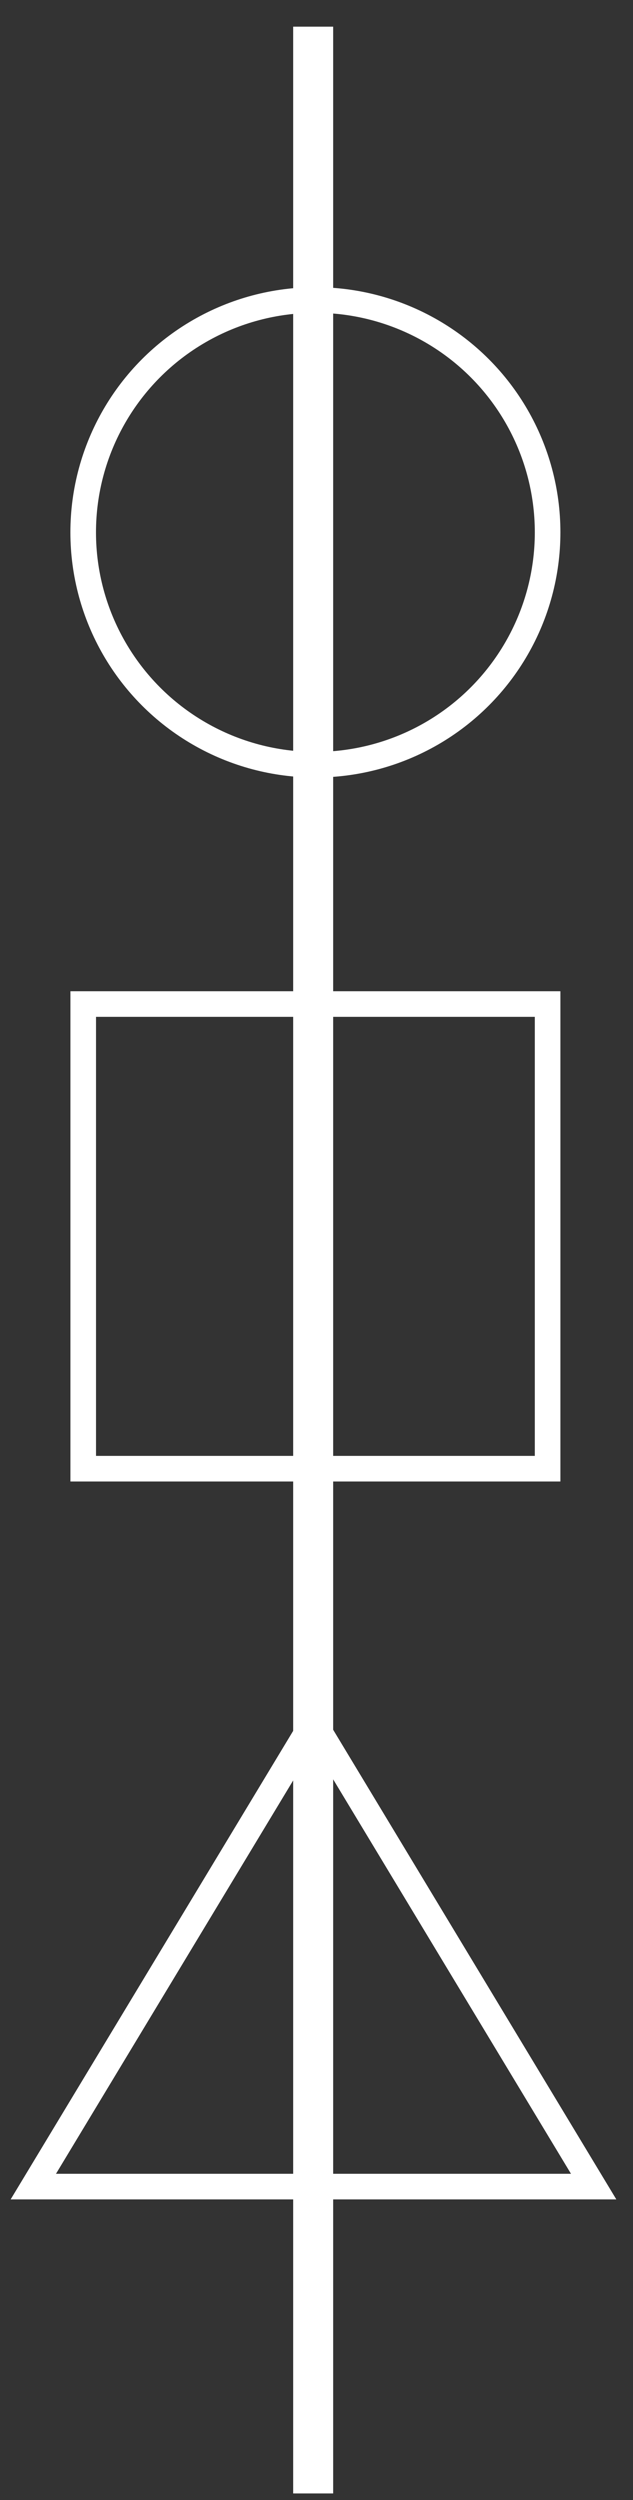 <?xml version="1.0" encoding="UTF-8"?>
<svg width="19px" height="75px" viewBox="0 0 19 75" version="1.1" xmlns="http://www.w3.org/2000/svg" xmlns:xlink="http://www.w3.org/1999/xlink">
    <rect x="0" y="0" width="19" height="75" fill="#333333" stroke="none"/>
    <!-- Generator: Sketch 63.1 (92452) - https://sketch.com -->
    <title>Group 10</title>
    <desc>Created with Sketch.</desc>
    <g id="Page-1" stroke="none" stroke-width="1" fill="none" fill-rule="evenodd">
        <g id="Tabless-Copy-8" transform="translate(-1371, -2965)" stroke="#FFFFFF">
            <g id="Group-24" transform="translate(0, 2310)">
                <g id="Group-10" transform="translate(1372, 656)">
                    <g id="Group-21" transform="translate(0, 8)" stroke-width="0.768">
                        <circle id="Oval-Copy-17" cx="8.467" cy="6.97" r="6.97"></circle>
                        <polygon id="Triangle-Copy-3" transform="translate(8.41, 49.626) rotate(-360) translate(-8.41, -49.626) " points="8.41 42.656 16.819 56.595 0 56.595"></polygon>
                        <rect id="Rectangle-Copy-68" x="1.498" y="21.12" width="13.939" height="13.939"></rect>
                    </g>
                    <line x1="8.4" y1="0.4" x2="8.4" y2="73.2" id="Line-12" stroke-width="1.2" stroke-linecap="square"></line>
                </g>
            </g>
        </g>
    </g>
</svg>